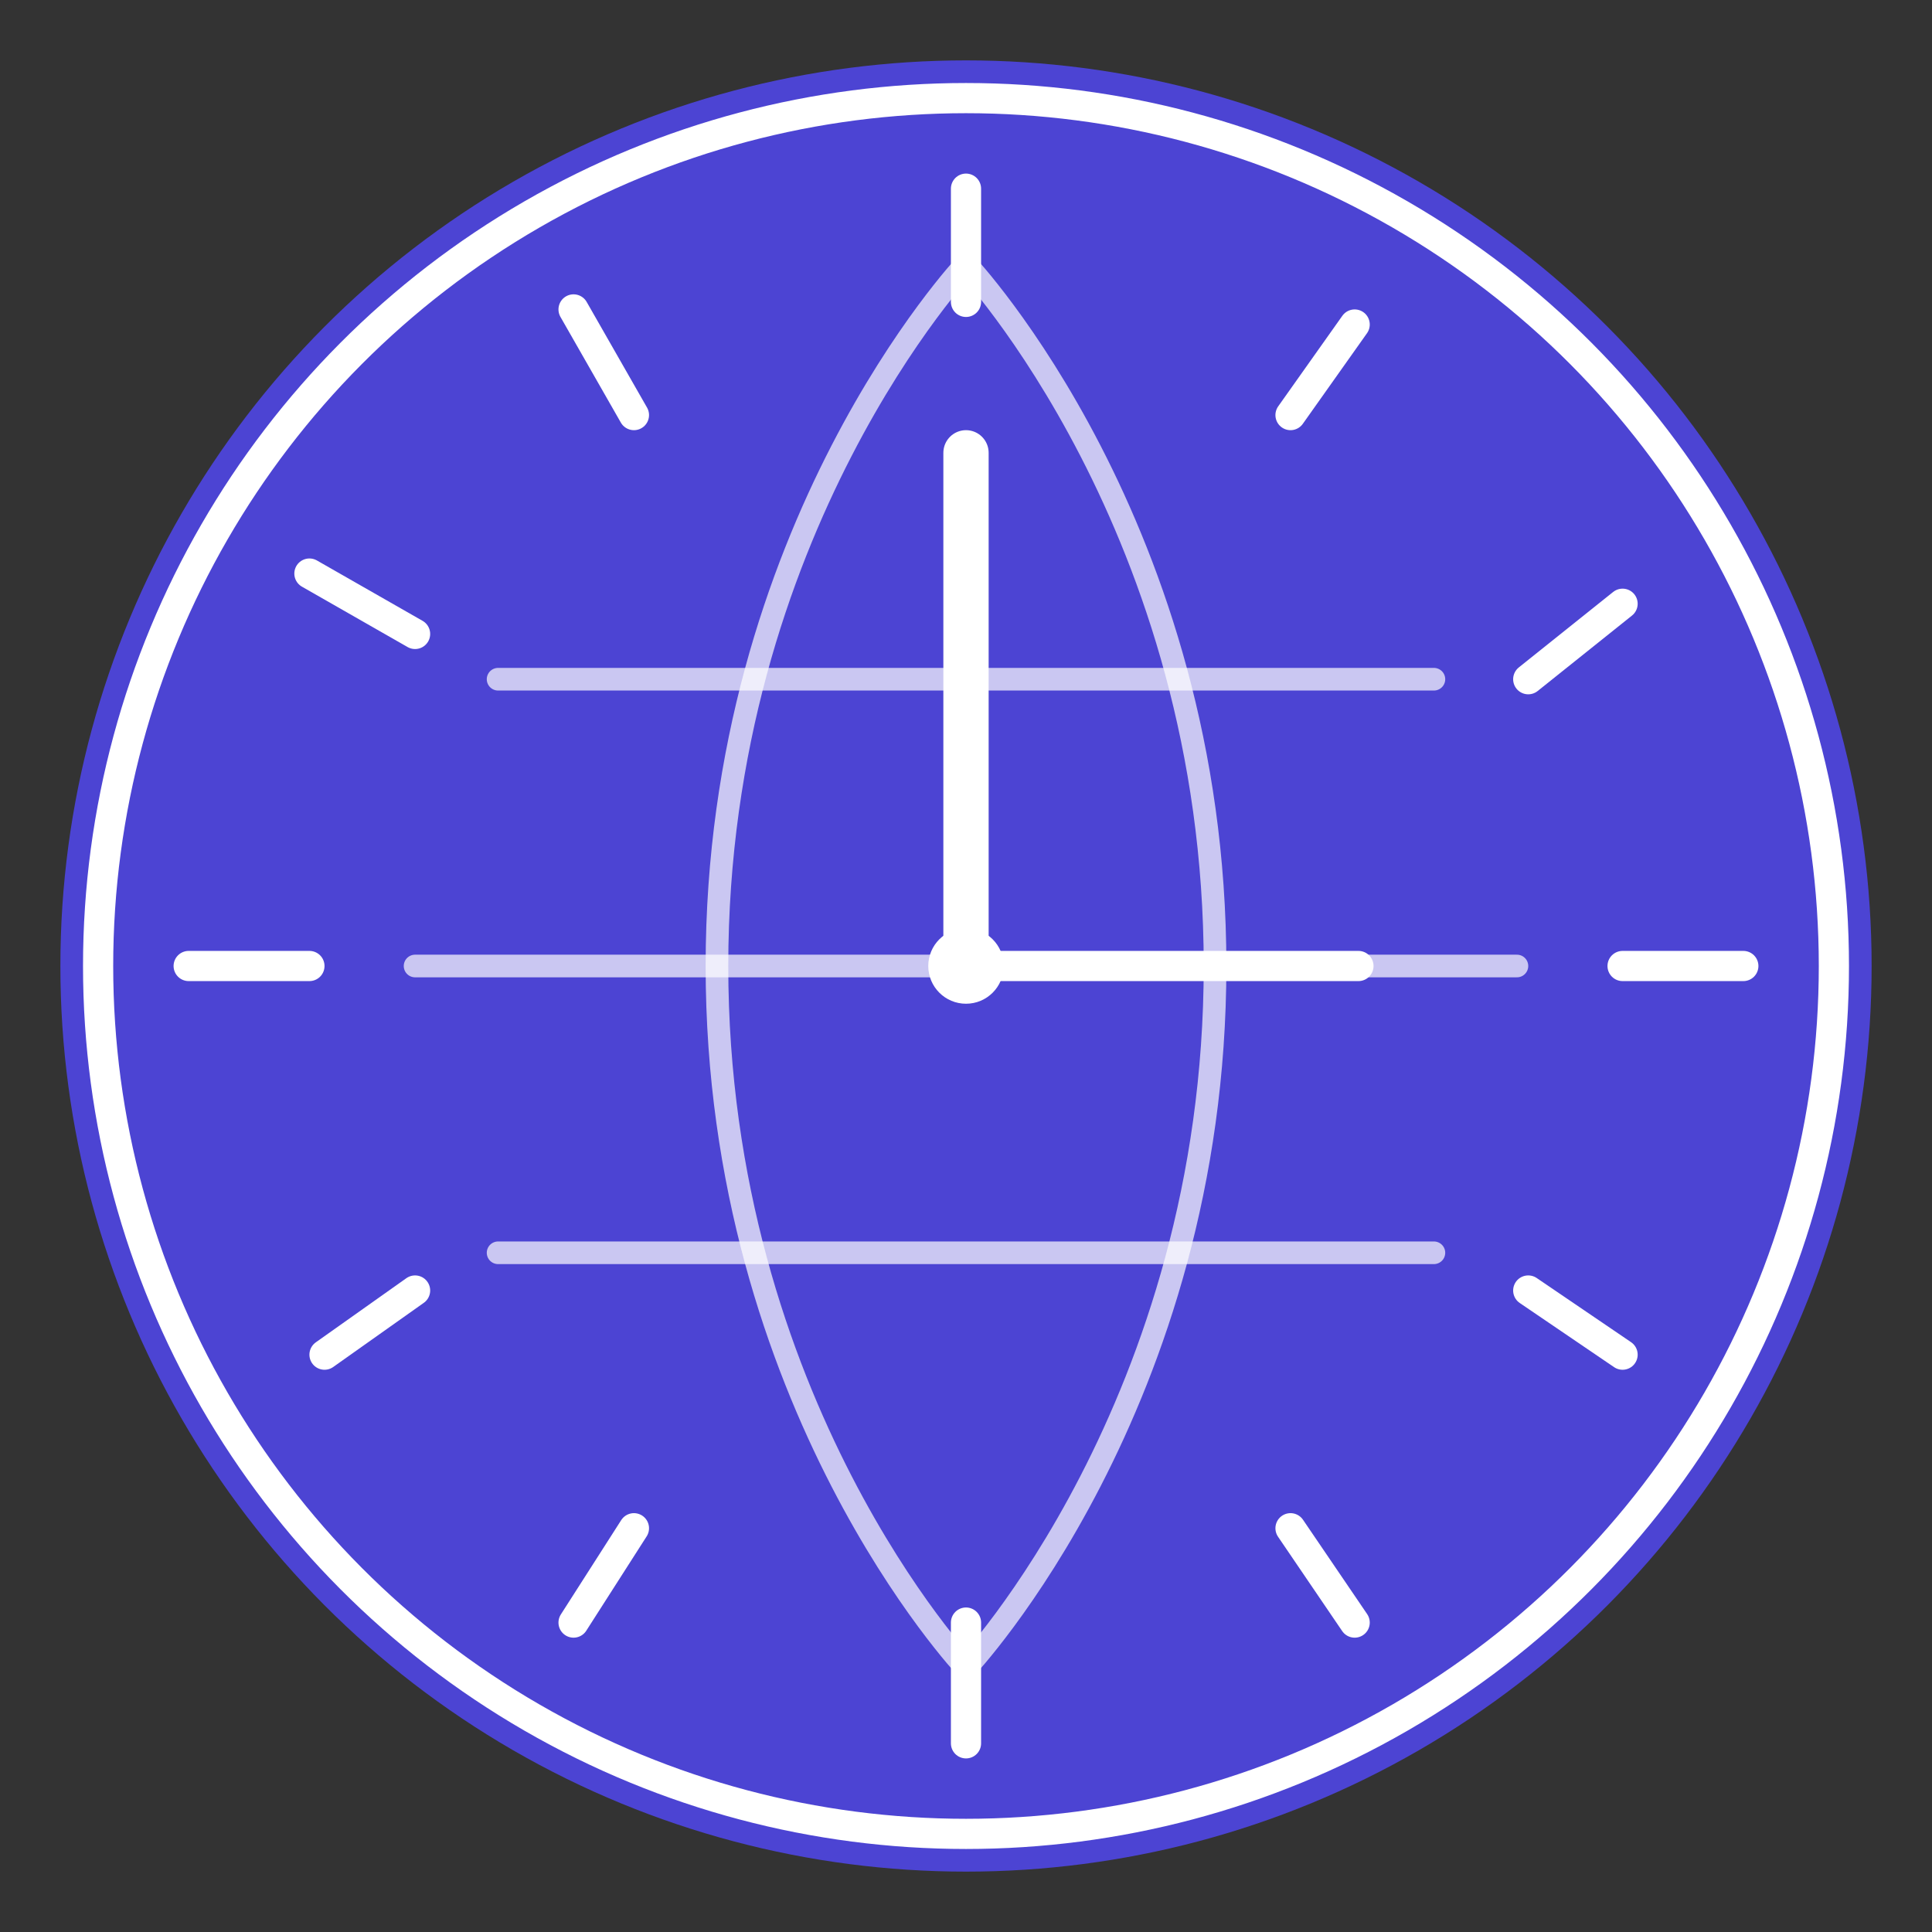 <?xml version="1.0" encoding="UTF-8"?>
<svg width="512" height="512" viewBox="0 0 512 512" fill="none" xmlns="http://www.w3.org/2000/svg">
  <rect x="0" y="0" width="512" height="512" fill="#333333" stroke="none"/>
  <circle cx="256" cy="256" r="240" fill="#4f46e5" opacity="0.9"/>
  <circle cx="256" cy="256" r="230" stroke="white" stroke-width="8" fill="none"/>
  <circle cx="256" cy="256" r="10" fill="white"/>
  
  <!-- Hour Marks -->
  <line x1="256" y1="50" x2="256" y2="80" stroke="white" stroke-width="8" stroke-linecap="round"/>
  <line x1="359" y1="86" x2="342" y2="110" stroke="white" stroke-width="8" stroke-linecap="round"/>
  <line x1="430" y1="160" x2="405" y2="180" stroke="white" stroke-width="8" stroke-linecap="round"/>
  <line x1="462" y1="256" x2="430" y2="256" stroke="white" stroke-width="8" stroke-linecap="round"/>
  <line x1="430" y1="359" x2="405" y2="342" stroke="white" stroke-width="8" stroke-linecap="round"/>
  <line x1="359" y1="430" x2="342" y2="405" stroke="white" stroke-width="8" stroke-linecap="round"/>
  <line x1="256" y1="462" x2="256" y2="430" stroke="white" stroke-width="8" stroke-linecap="round"/>
  <line x1="152" y1="430" x2="168" y2="405" stroke="white" stroke-width="8" stroke-linecap="round"/>
  <line x1="86" y1="359" x2="110" y2="342" stroke="white" stroke-width="8" stroke-linecap="round"/>
  <line x1="50" y1="256" x2="82" y2="256" stroke="white" stroke-width="8" stroke-linecap="round"/>
  <line x1="82" y1="152" x2="110" y2="168" stroke="white" stroke-width="8" stroke-linecap="round"/>
  <line x1="152" y1="82" x2="168" y2="110" stroke="white" stroke-width="8" stroke-linecap="round"/>
  
  <!-- Clock Hands -->
  <line x1="256" y1="256" x2="256" y2="120" stroke="white" stroke-width="12" stroke-linecap="round"/>
  <line x1="256" y1="256" x2="360" y2="256" stroke="white" stroke-width="8" stroke-linecap="round"/>
  
  <!-- Globe Element -->
  <path d="M256 70C256 70 190 140 190 256C190 372 256 442 256 442" stroke="white" stroke-width="6" stroke-linecap="round" opacity="0.7"/>
  <path d="M256 70C256 70 322 140 322 256C322 372 256 442 256 442" stroke="white" stroke-width="6" stroke-linecap="round" opacity="0.7"/>
  <path d="M110 256H402" stroke="white" stroke-width="6" stroke-linecap="round" opacity="0.7"/>
  <path d="M132 180H380" stroke="white" stroke-width="6" stroke-linecap="round" opacity="0.7"/>
  <path d="M132 332H380" stroke="white" stroke-width="6" stroke-linecap="round" opacity="0.7"/>
</svg>